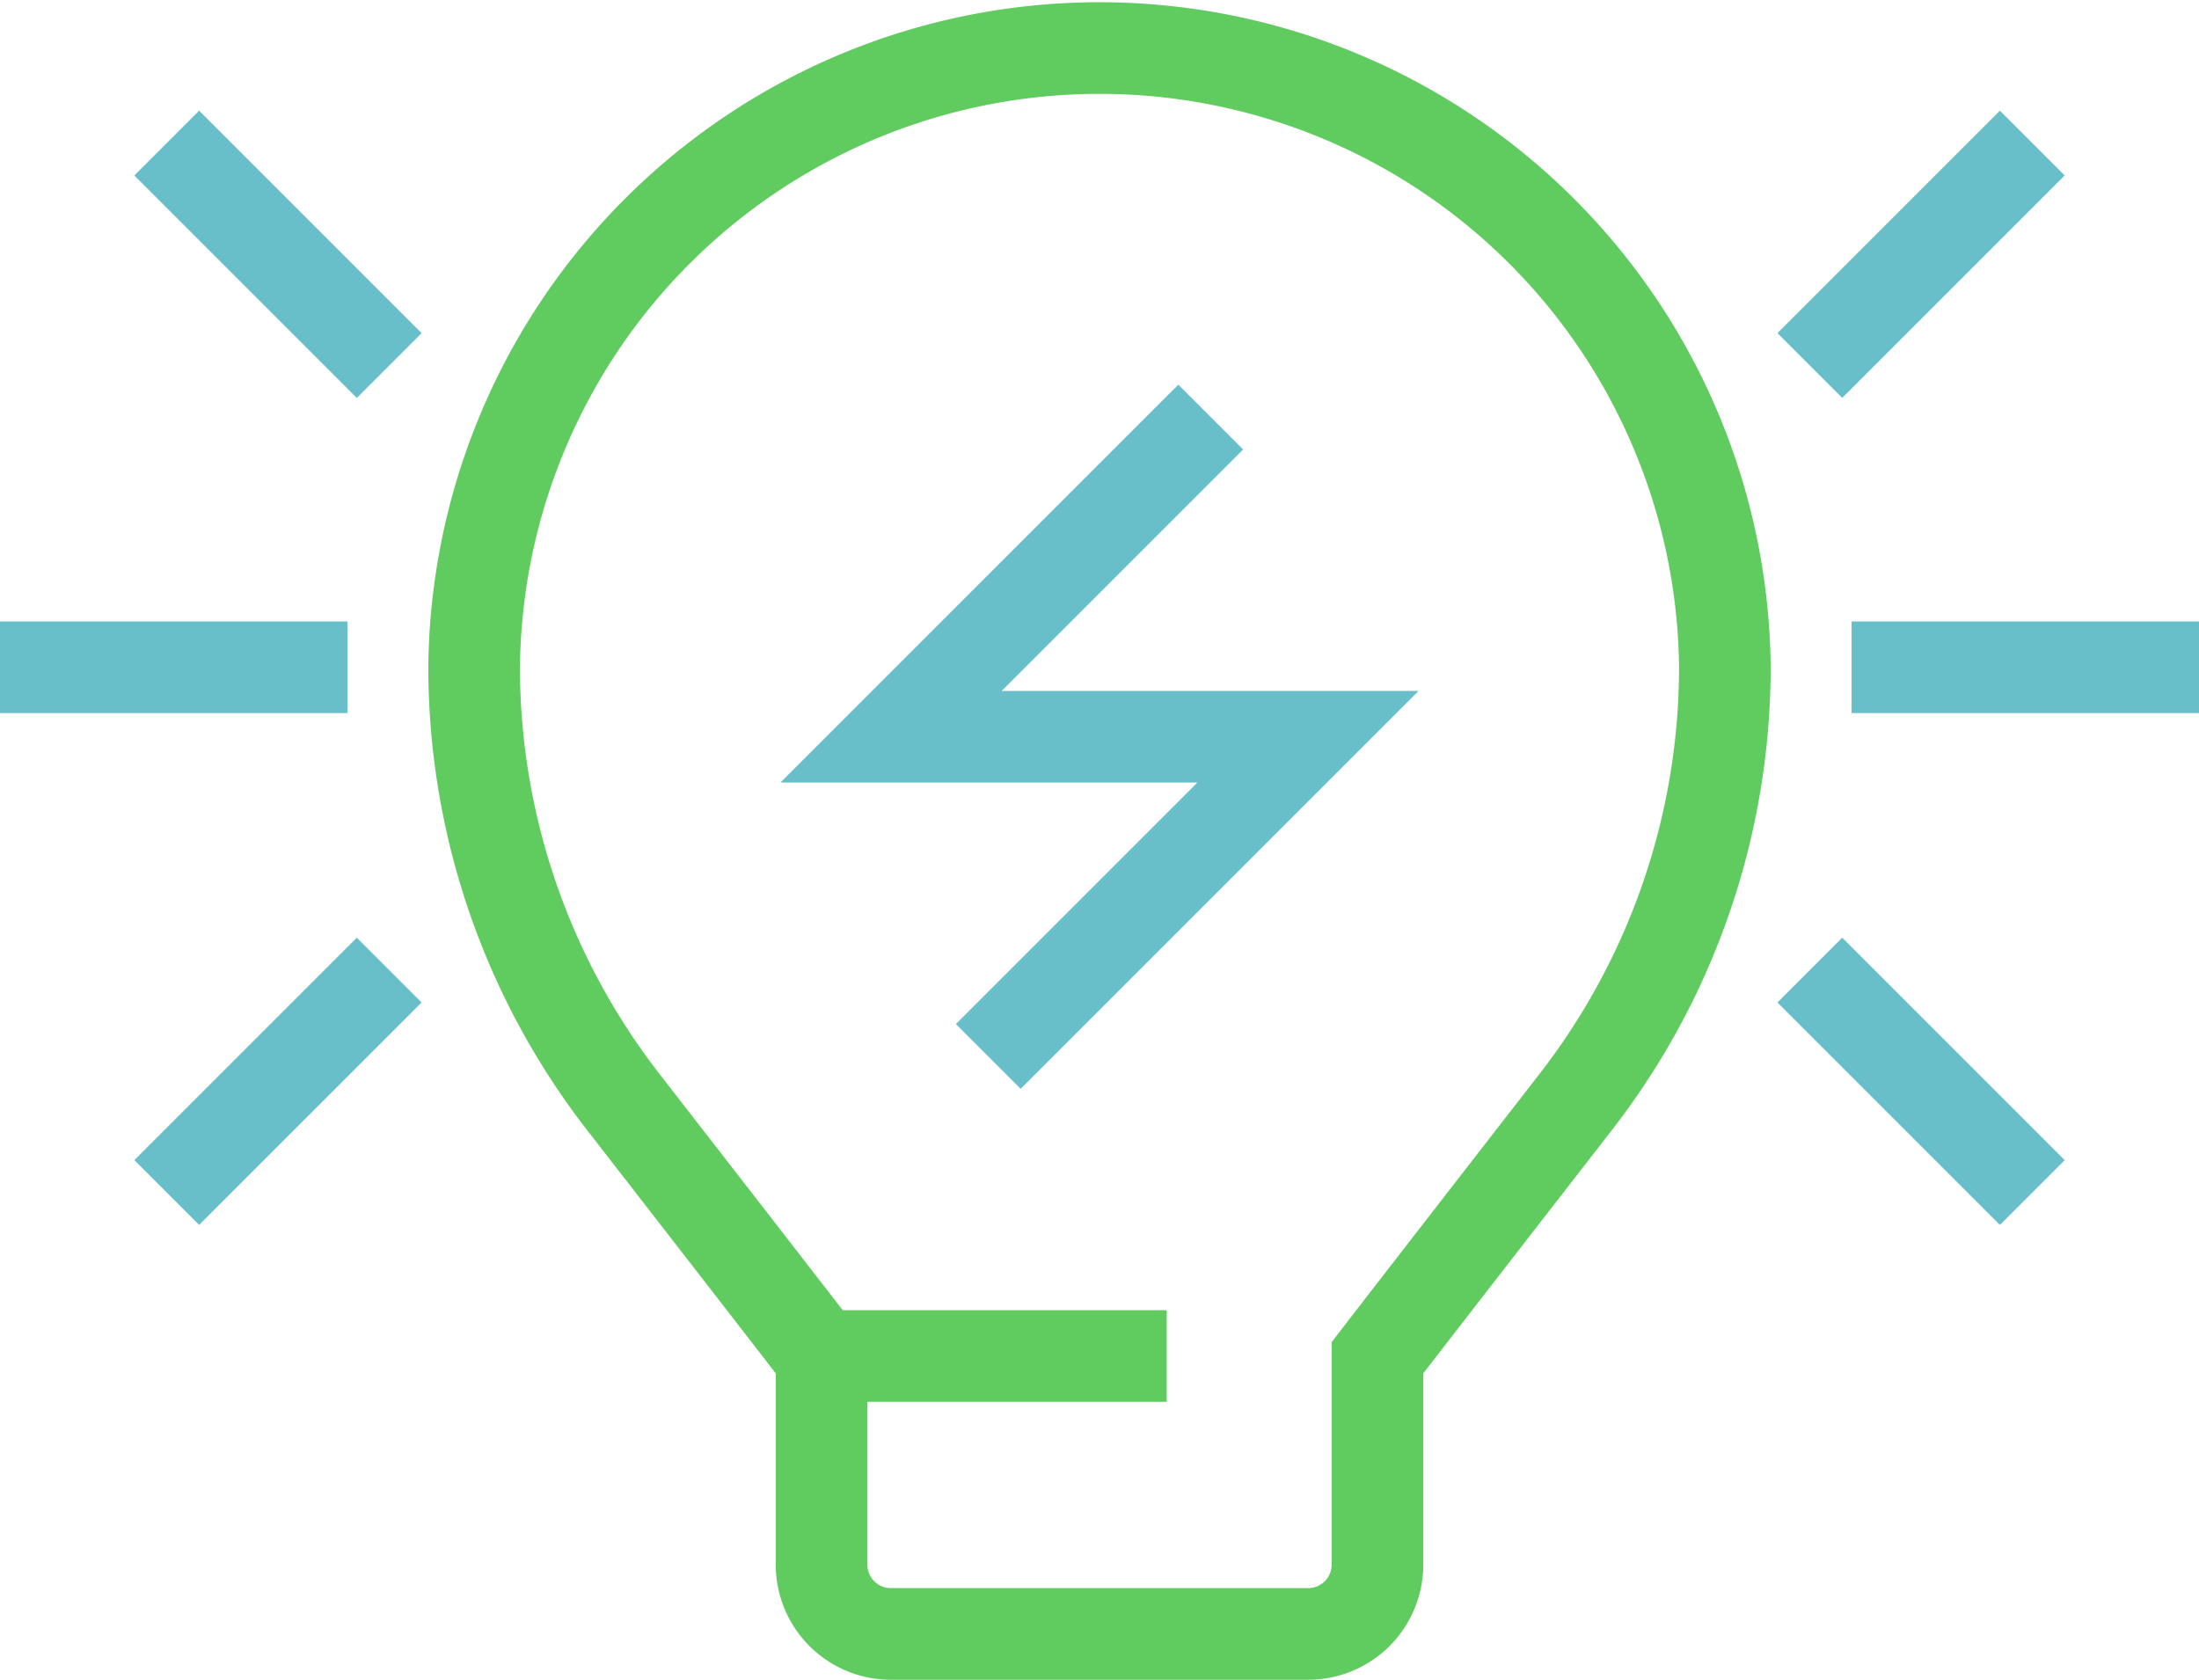 <svg xmlns="http://www.w3.org/2000/svg" width="72" height="55" viewBox="0 0 72 55">
  <g id="idea" transform="translate(-18 0.5)">
    <path id="Path_34350" data-name="Path 34350" d="M13,10H24.376" transform="translate(5 11.348)" fill="none" stroke="#68bfca" stroke-miterlimit="10" stroke-width="3"/>
    <path id="Path_34351" data-name="Path 34351" d="M15.4,2.4l7.285,7.285" transform="translate(8.059 1.784)" fill="none" stroke="#68bfca" stroke-miterlimit="10" stroke-width="3"/>
    <path id="Path_34352" data-name="Path 34352" d="M15.4,21.684,22.684,14.4" transform="translate(8.059 16.863)" fill="none" stroke="#68bfca" stroke-miterlimit="10" stroke-width="3"/>
    <path id="Path_34354" data-name="Path 34354" d="M55.376,10H44" transform="translate(34.624 11.348)" fill="none" stroke="#68bfca" stroke-miterlimit="10" stroke-width="3"/>
    <path id="Path_34355" data-name="Path 34355" d="M50.684,2.4,43.4,9.684" transform="translate(33.858 1.784)" fill="none" stroke="#68bfca" stroke-miterlimit="10" stroke-width="3"/>
    <path id="Path_34356" data-name="Path 34356" d="M50.684,21.684,43.4,14.4" transform="translate(33.858 16.863)" fill="none" stroke="#68bfca" stroke-miterlimit="10" stroke-width="3"/>
    <path id="Path_34353" data-name="Path 34353" d="M31.183,27.335,41.651,16.867H28L38.468,6.4" transform="translate(19.175 6.756)" fill="none" stroke="#68bfca" stroke-miterlimit="10" stroke-width="3"/>
    <g id="Group_3188" data-name="Group 3188" transform="translate(33.524 1)">
      <path id="Path_34349" data-name="Path 34349" d="M27,20H38.376" transform="translate(-15.699 22.9)" fill="none" stroke="#60cb5f" stroke-miterlimit="10" stroke-width="3"/>
      <path id="Path_34369" data-name="Path 34369" d="M51.577,43.957v6.783A2.269,2.269,0,0,1,49.3,53H35.651a2.269,2.269,0,0,1-2.275-2.261V43.957s-.987-1.284-6.484-8.363A23.241,23.241,0,0,1,22,21.348a20.477,20.477,0,0,1,40.952,0,23.231,23.231,0,0,1-4.889,14.241c-5.294,6.819-6.486,8.367-6.486,8.367Z" transform="translate(-22 -1)" fill="none" stroke="#60cb5f" stroke-miterlimit="10" stroke-width="3"/>
    </g>
  </g>
</svg>
